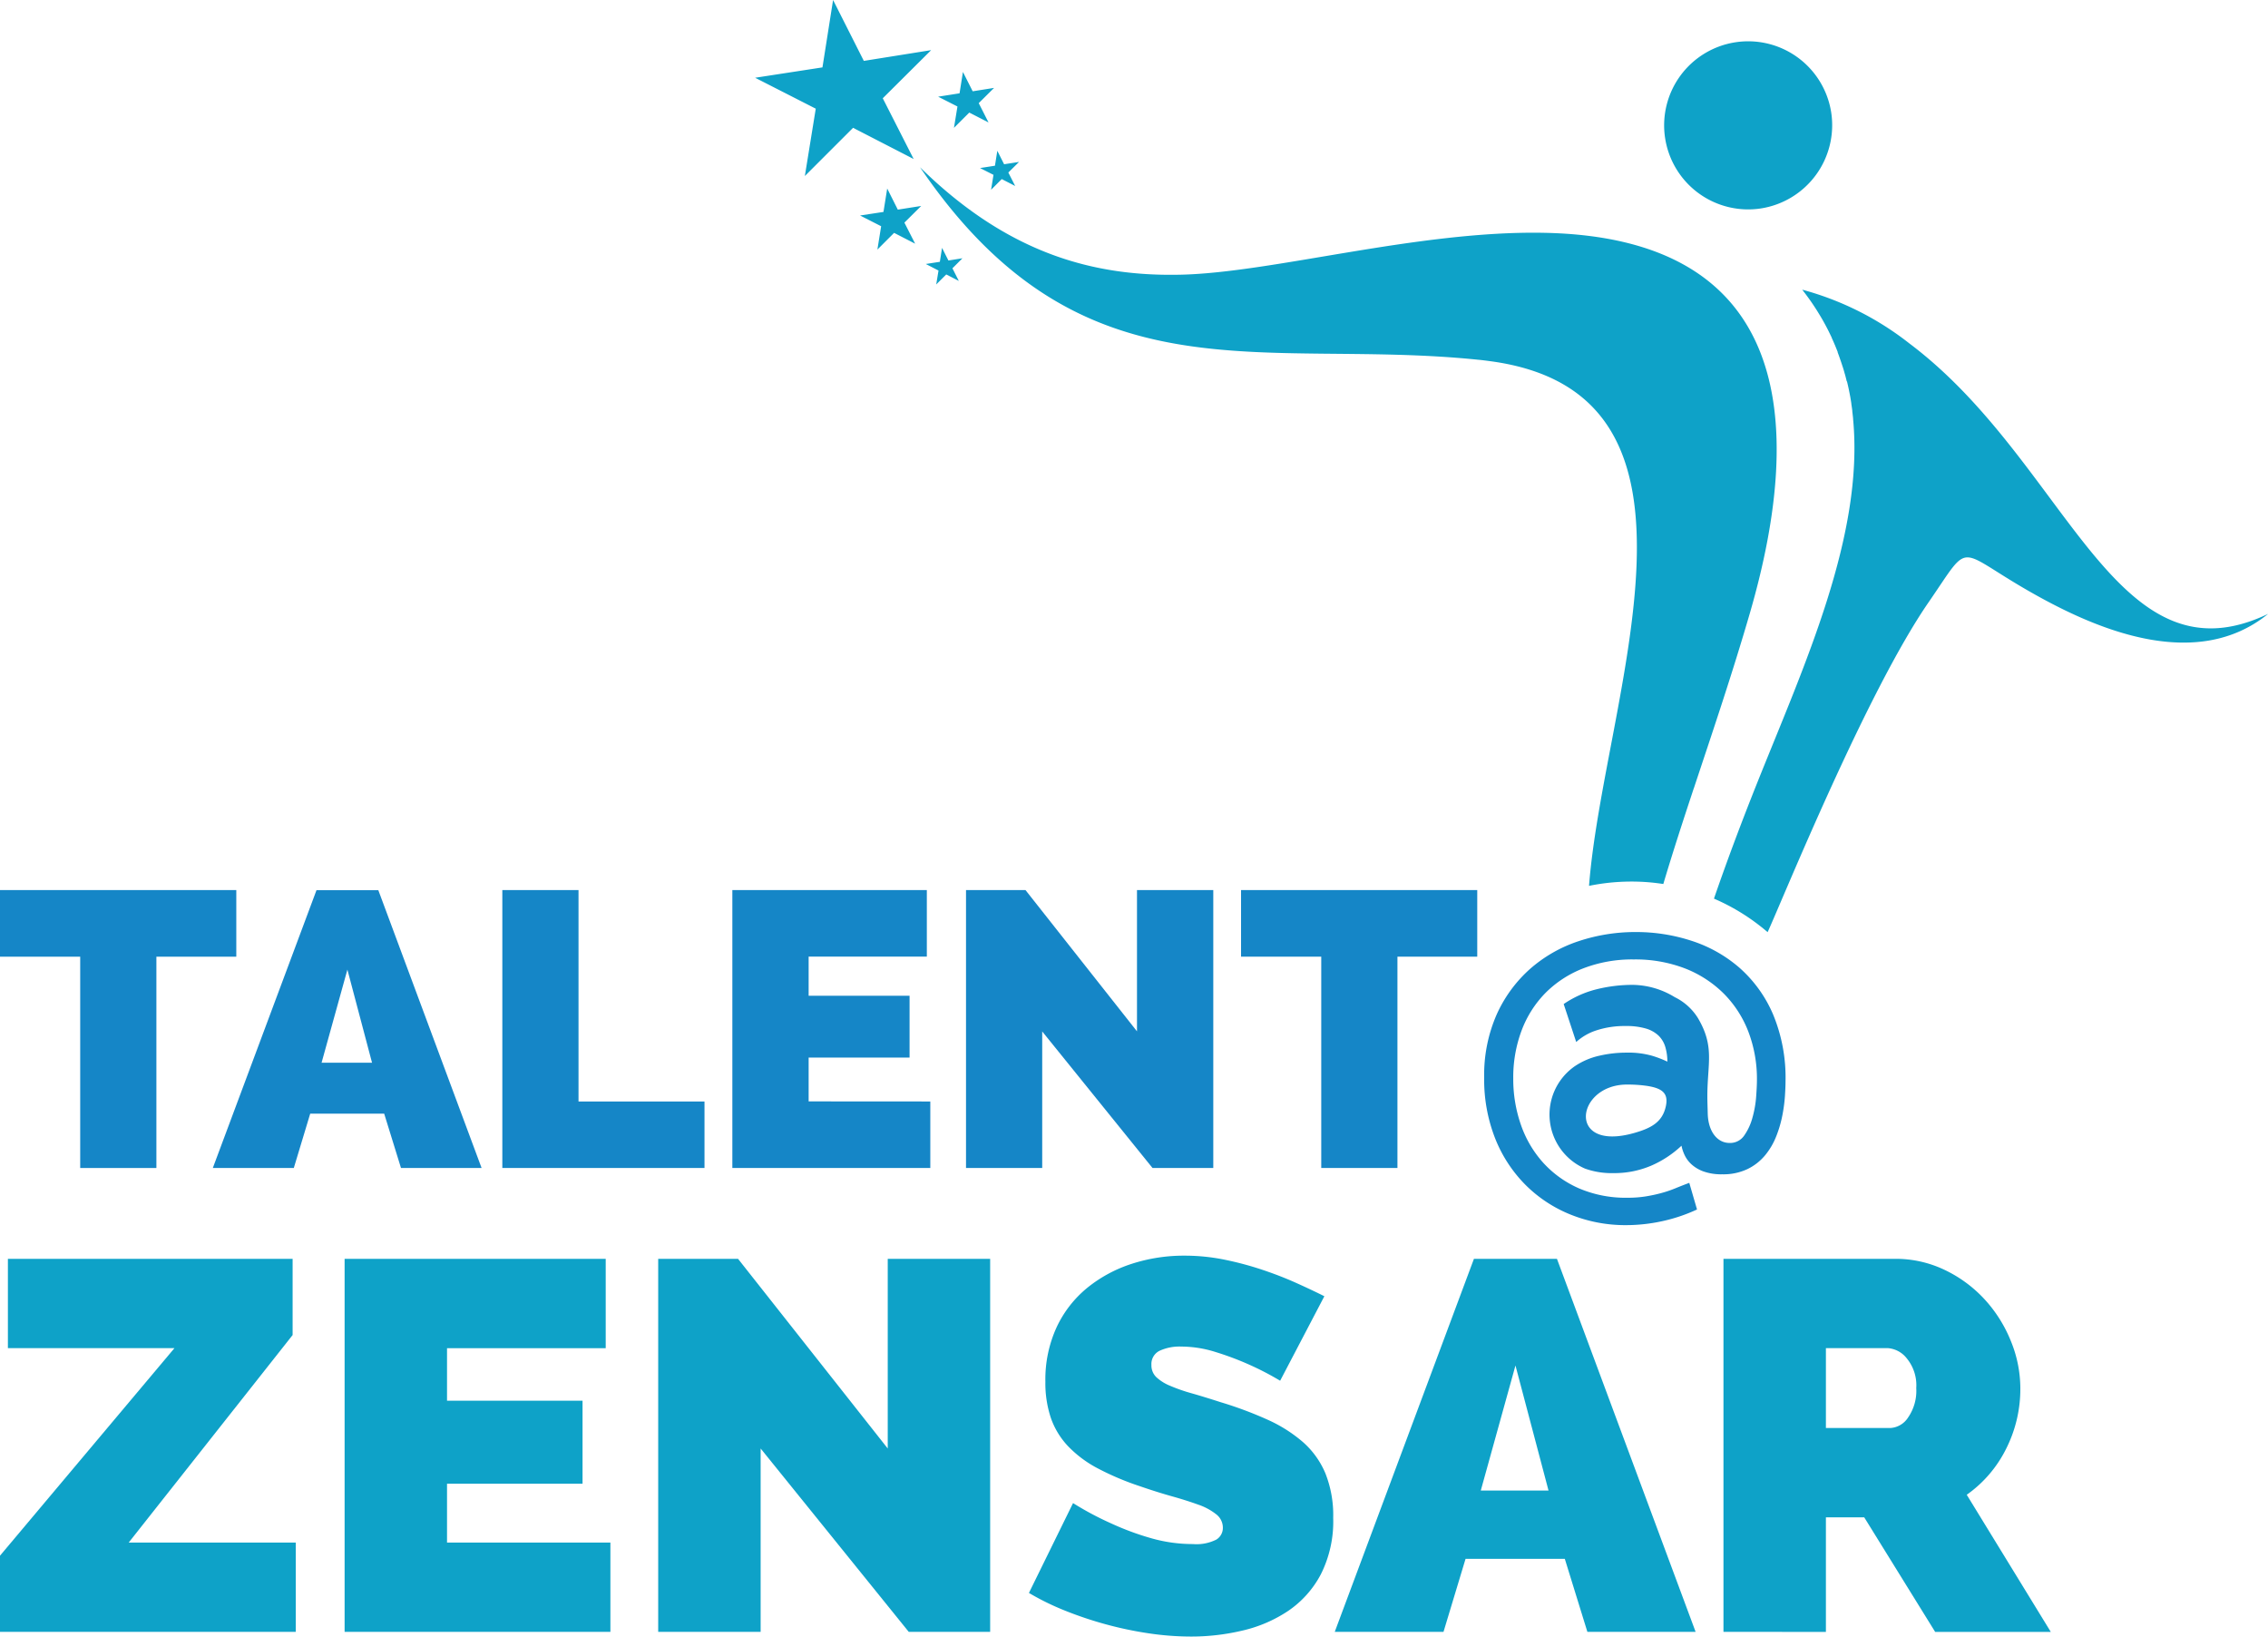 <svg xmlns="http://www.w3.org/2000/svg" width="113.114" height="81.604" viewBox="0 0 113.114 81.604"><defs><style>.a,.c{fill:#0ea2c8;}.a{fill-rule:evenodd;}.b{fill:#1586c7;}</style></defs><path class="a" d="M43.306,15.163l.7-.109.109-.695.318.629.7-.11-.5.5.319.629-.627-.323-.5.5.114-.694Zm-3.279-2.418,1.167-.178L41.38,11.4l.529,1.053,1.167-.184-.838.831.536,1.051-1.05-.54-.833.833.187-1.164Zm-2.754-1.968.544-3.358L34.793,5.877v0l3.358-.517L38.681,2l1.533,3.036L43.572,4.5,41.159,6.9,42.7,9.929,39.678,8.373Zm9.288.686.12-.745-.671-.339.744-.116.118-.744.339.671.745-.116-.535.528.342.672-.67-.345Zm38.4.929a4.191,4.191,0,1,1,3.5-4.788A4.2,4.2,0,0,1,84.96,12.392Zm4.592,10.491h0l0-.016c-.012-.114-.025-.229-.039-.345l0-.032c-.014-.119-.031-.236-.049-.353l0-.022c-.017-.116-.037-.231-.056-.346l-.006-.026c-.021-.113-.043-.227-.067-.341l-.01-.045c-.023-.108-.048-.218-.075-.327L89.232,21c-.026-.114-.055-.227-.087-.341l-.011-.034c-.03-.113-.063-.224-.1-.336l-.007-.019c-.036-.114-.074-.228-.114-.342l-.009-.025c-.038-.113-.079-.225-.121-.338l0-.009,0-.013c-.044-.11-.089-.222-.134-.332l-.012-.026q-.071-.17-.149-.338l0-.012-.161-.333-.01-.019c-.055-.11-.114-.22-.172-.329l-.016-.028c-.057-.107-.118-.213-.181-.319l-.011-.018c-.065-.109-.133-.219-.2-.328l-.01-.014c-.142-.224-.291-.444-.452-.662l-.01-.013c-.079-.11-.165-.219-.248-.328a14.907,14.907,0,0,1,5.335,2.674c7.917,5.946,10.219,17.163,17.9,13.491-3.508,2.844-8.319.856-11.39-.832-4.308-2.367-3.3-3-5.538.245-3.113,4.507-7.273,14.8-8.034,16.457a10.427,10.427,0,0,0-2.676-1.672c.715-2.076,1.462-4.037,2.172-5.813C87.112,35.179,90.109,28.7,89.552,22.883ZM81.606,41.318c.92-2.776,1.9-5.649,2.81-8.784,2.8-9.677,1.946-18.7-10.293-18.926-6.256-.119-13.515,1.984-18.092,2.088-4.3.1-8.6-1.019-13.014-5.357,8.066,11.86,17.037,8.481,27.854,9.6h.006c.179.017.353.04.525.063,12.236,1.587,5.707,16.789,4.981,26.168a10.531,10.531,0,0,1,1.795-.209,10.33,10.33,0,0,1,1.91.117c.469-1.578.984-3.154,1.516-4.762ZM45.474,7.613l-.764.762.174-1.065-.963-.489,1.068-.168.168-1.065.487.964,1.067-.169-.766.76.489.963Z" transform="translate(2.868 -2)"/><path class="b" d="M11.785,46.322H7.8V56.858H4V46.322H0V43H11.785Z" transform="translate(0 1.38)"/><path class="b" d="M16.518,46.966,15.23,51.609h2.517ZM9.806,56.858l5.171-13.853h3.083l5.151,13.853h-4.02l-.839-2.711H14.664l-.819,2.711Z" transform="translate(0.808 1.38)"/><path class="b" d="M23.145,56.858V43h3.8V53.541h6.283v3.317Z" transform="translate(1.908 1.38)"/><path class="b" d="M43.617,53.541v3.317H33.744V43h9.7v3.317H37.549v1.951h5.034v3.083H37.549v2.186Z" transform="translate(2.781 1.38)"/><path class="b" d="M48.311,50.049v6.809h-3.8V43h2.966l5.561,7.044V43h3.805V56.858H53.813Z" transform="translate(3.668 1.38)"/><path class="b" d="M68.963,46.322h-3.98V56.858h-3.8V46.322h-4V43H68.963Z" transform="translate(4.713 1.38)"/><path class="b" d="M76.47,52.6a6.916,6.916,0,0,0-1.019-.061c-2.5.048-2.952,3.366.409,2.416.868-.246,1.413-.549,1.584-1.331.142-.651-.171-.908-.974-1.024m-.51-7.666a8.89,8.89,0,0,1,2.771.438,6.841,6.841,0,0,1,2.39,1.347,6.507,6.507,0,0,1,1.668,2.312,8.212,8.212,0,0,1,.625,3.356q0,.274-.029.722a7.78,7.78,0,0,1-.127.957,5.879,5.879,0,0,1-.3,1.034,3.49,3.49,0,0,1-.555.956,2.629,2.629,0,0,1-.879.693,2.807,2.807,0,0,1-1.268.264,2.643,2.643,0,0,1-.917-.137,1.783,1.783,0,0,1-.605-.351,1.47,1.47,0,0,1-.352-.469,1.971,1.971,0,0,1-.156-.468,5.252,5.252,0,0,1-1.512.995,4.691,4.691,0,0,1-1.9.371,3.925,3.925,0,0,1-1.4-.225,2.935,2.935,0,0,1-.517-5.1,3.6,3.6,0,0,1,1.22-.526,5.987,5.987,0,0,1,1.356-.156,4.342,4.342,0,0,1,1.287.156,5.528,5.528,0,0,1,.761.292,2.559,2.559,0,0,0-.1-.722,1.316,1.316,0,0,0-.331-.566,1.544,1.544,0,0,0-.634-.36,3.387,3.387,0,0,0-1.006-.127A4.528,4.528,0,0,0,74,49.831a2.744,2.744,0,0,0-1.025.586l-.625-1.893a5.083,5.083,0,0,1,1.619-.731,7.425,7.425,0,0,1,1.854-.225,4.1,4.1,0,0,1,2.067.613,2.805,2.805,0,0,1,1.151,1.035c.854,1.439.474,2.273.474,3.9,0,.286.013.572.019.858.02.907.477,1.476,1.088,1.476a.848.848,0,0,0,.732-.371,2.835,2.835,0,0,0,.41-.888,5.262,5.262,0,0,0,.185-1.045q.039-.526.039-.839a6.594,6.594,0,0,0-.429-2.409,5.459,5.459,0,0,0-1.23-1.9A5.637,5.637,0,0,0,78.4,46.748a6.893,6.893,0,0,0-2.556-.448,6.761,6.761,0,0,0-2.526.448,5.42,5.42,0,0,0-1.893,1.239,5.357,5.357,0,0,0-1.18,1.873,6.632,6.632,0,0,0-.41,2.371,6.908,6.908,0,0,0,.381,2.312,5.508,5.508,0,0,0,1.112,1.893,5.258,5.258,0,0,0,1.785,1.278,5.913,5.913,0,0,0,2.42.468,5.62,5.62,0,0,0,.917-.068c.273-.045.53-.1.771-.166a5.852,5.852,0,0,0,.693-.234c.221-.091.455-.183.7-.274L79,58.767a8.241,8.241,0,0,1-1.746.586,8.492,8.492,0,0,1-1.785.195,7.3,7.3,0,0,1-2.752-.517,6.728,6.728,0,0,1-2.254-1.473,6.854,6.854,0,0,1-1.522-2.312,7.991,7.991,0,0,1-.556-3.054,7.474,7.474,0,0,1,.625-3.151,6.729,6.729,0,0,1,1.668-2.273,6.979,6.979,0,0,1,2.409-1.376A8.97,8.97,0,0,1,75.96,44.934Z" transform="translate(5.637 1.539)"/><path class="c" d="M0,74.79,8.7,64.442H.394V59.988h14.2v3.8L6.419,74.135H14.75v4.454H0Z" transform="translate(0 2.779)"/><path class="c" d="M29.134,74.135v4.454H15.878v-18.6H28.9v4.454H20.986v2.62h6.759V71.2H20.986v2.934Z" transform="translate(1.309 2.779)"/><path class="c" d="M35.436,69.445v9.143H30.327v-18.6h3.982l7.466,9.457V59.988h5.108v18.6h-4.06Z" transform="translate(2.5 2.779)"/><path class="c" d="M59.938,66.078a14.486,14.486,0,0,0-1.625-.838,14.736,14.736,0,0,0-1.585-.59,5.738,5.738,0,0,0-1.717-.275,2.384,2.384,0,0,0-1.087.21.732.732,0,0,0-.406.707.813.813,0,0,0,.236.6,2.238,2.238,0,0,0,.681.432,8.549,8.549,0,0,0,1.087.38c.429.122.912.271,1.455.446a19.033,19.033,0,0,1,2.319.864,7.2,7.2,0,0,1,1.769,1.114,4.287,4.287,0,0,1,1.126,1.559,5.644,5.644,0,0,1,.393,2.227,5.856,5.856,0,0,1-.616,2.816,5.041,5.041,0,0,1-1.624,1.821,6.866,6.866,0,0,1-2.28.983,11.071,11.071,0,0,1-2.555.3,14.43,14.43,0,0,1-2.1-.157,18.328,18.328,0,0,1-2.135-.445,18.769,18.769,0,0,1-2.044-.682,12.989,12.989,0,0,1-1.821-.891l2.2-4.48A15.327,15.327,0,0,0,51.527,73.2a13.681,13.681,0,0,0,1.9.708,7.558,7.558,0,0,0,2.162.314A2.2,2.2,0,0,0,56.754,74a.683.683,0,0,0,.327-.59.84.84,0,0,0-.327-.668,2.984,2.984,0,0,0-.9-.485q-.576-.209-1.323-.419t-1.586-.5a13.764,13.764,0,0,1-2.122-.9,5.738,5.738,0,0,1-1.467-1.1,3.92,3.92,0,0,1-.852-1.4,5.479,5.479,0,0,1-.275-1.808,6.245,6.245,0,0,1,.563-2.724,5.591,5.591,0,0,1,1.533-1.966,6.859,6.859,0,0,1,2.214-1.192,8.44,8.44,0,0,1,2.634-.406,10,10,0,0,1,1.991.2,15.984,15.984,0,0,1,1.873.5q.9.3,1.691.655t1.415.668Z" transform="translate(3.908 2.767)"/><path class="c" d="M70.513,65.306l-1.73,6.236h3.379ZM61.5,78.588l6.942-18.6h4.14l6.916,18.6H74.1l-1.126-3.641H68.024l-1.1,3.641Z" transform="translate(5.069 2.779)"/><path class="c" d="M84.52,68.423h3.221a1.129,1.129,0,0,0,.878-.524,2.336,2.336,0,0,0,.407-1.467,2.107,2.107,0,0,0-.472-1.48,1.322,1.322,0,0,0-.943-.511H84.52ZM79.411,78.588v-18.6h8.54a5.652,5.652,0,0,1,2.516.564,6.5,6.5,0,0,1,1.978,1.467,6.839,6.839,0,0,1,1.3,2.07,6.218,6.218,0,0,1,.472,2.345,6.615,6.615,0,0,1-.708,3.025,6.147,6.147,0,0,1-1.965,2.293l4.192,6.838H89.969l-3.537-5.711H84.52v5.711Z" transform="translate(6.545 2.779)"/></svg>